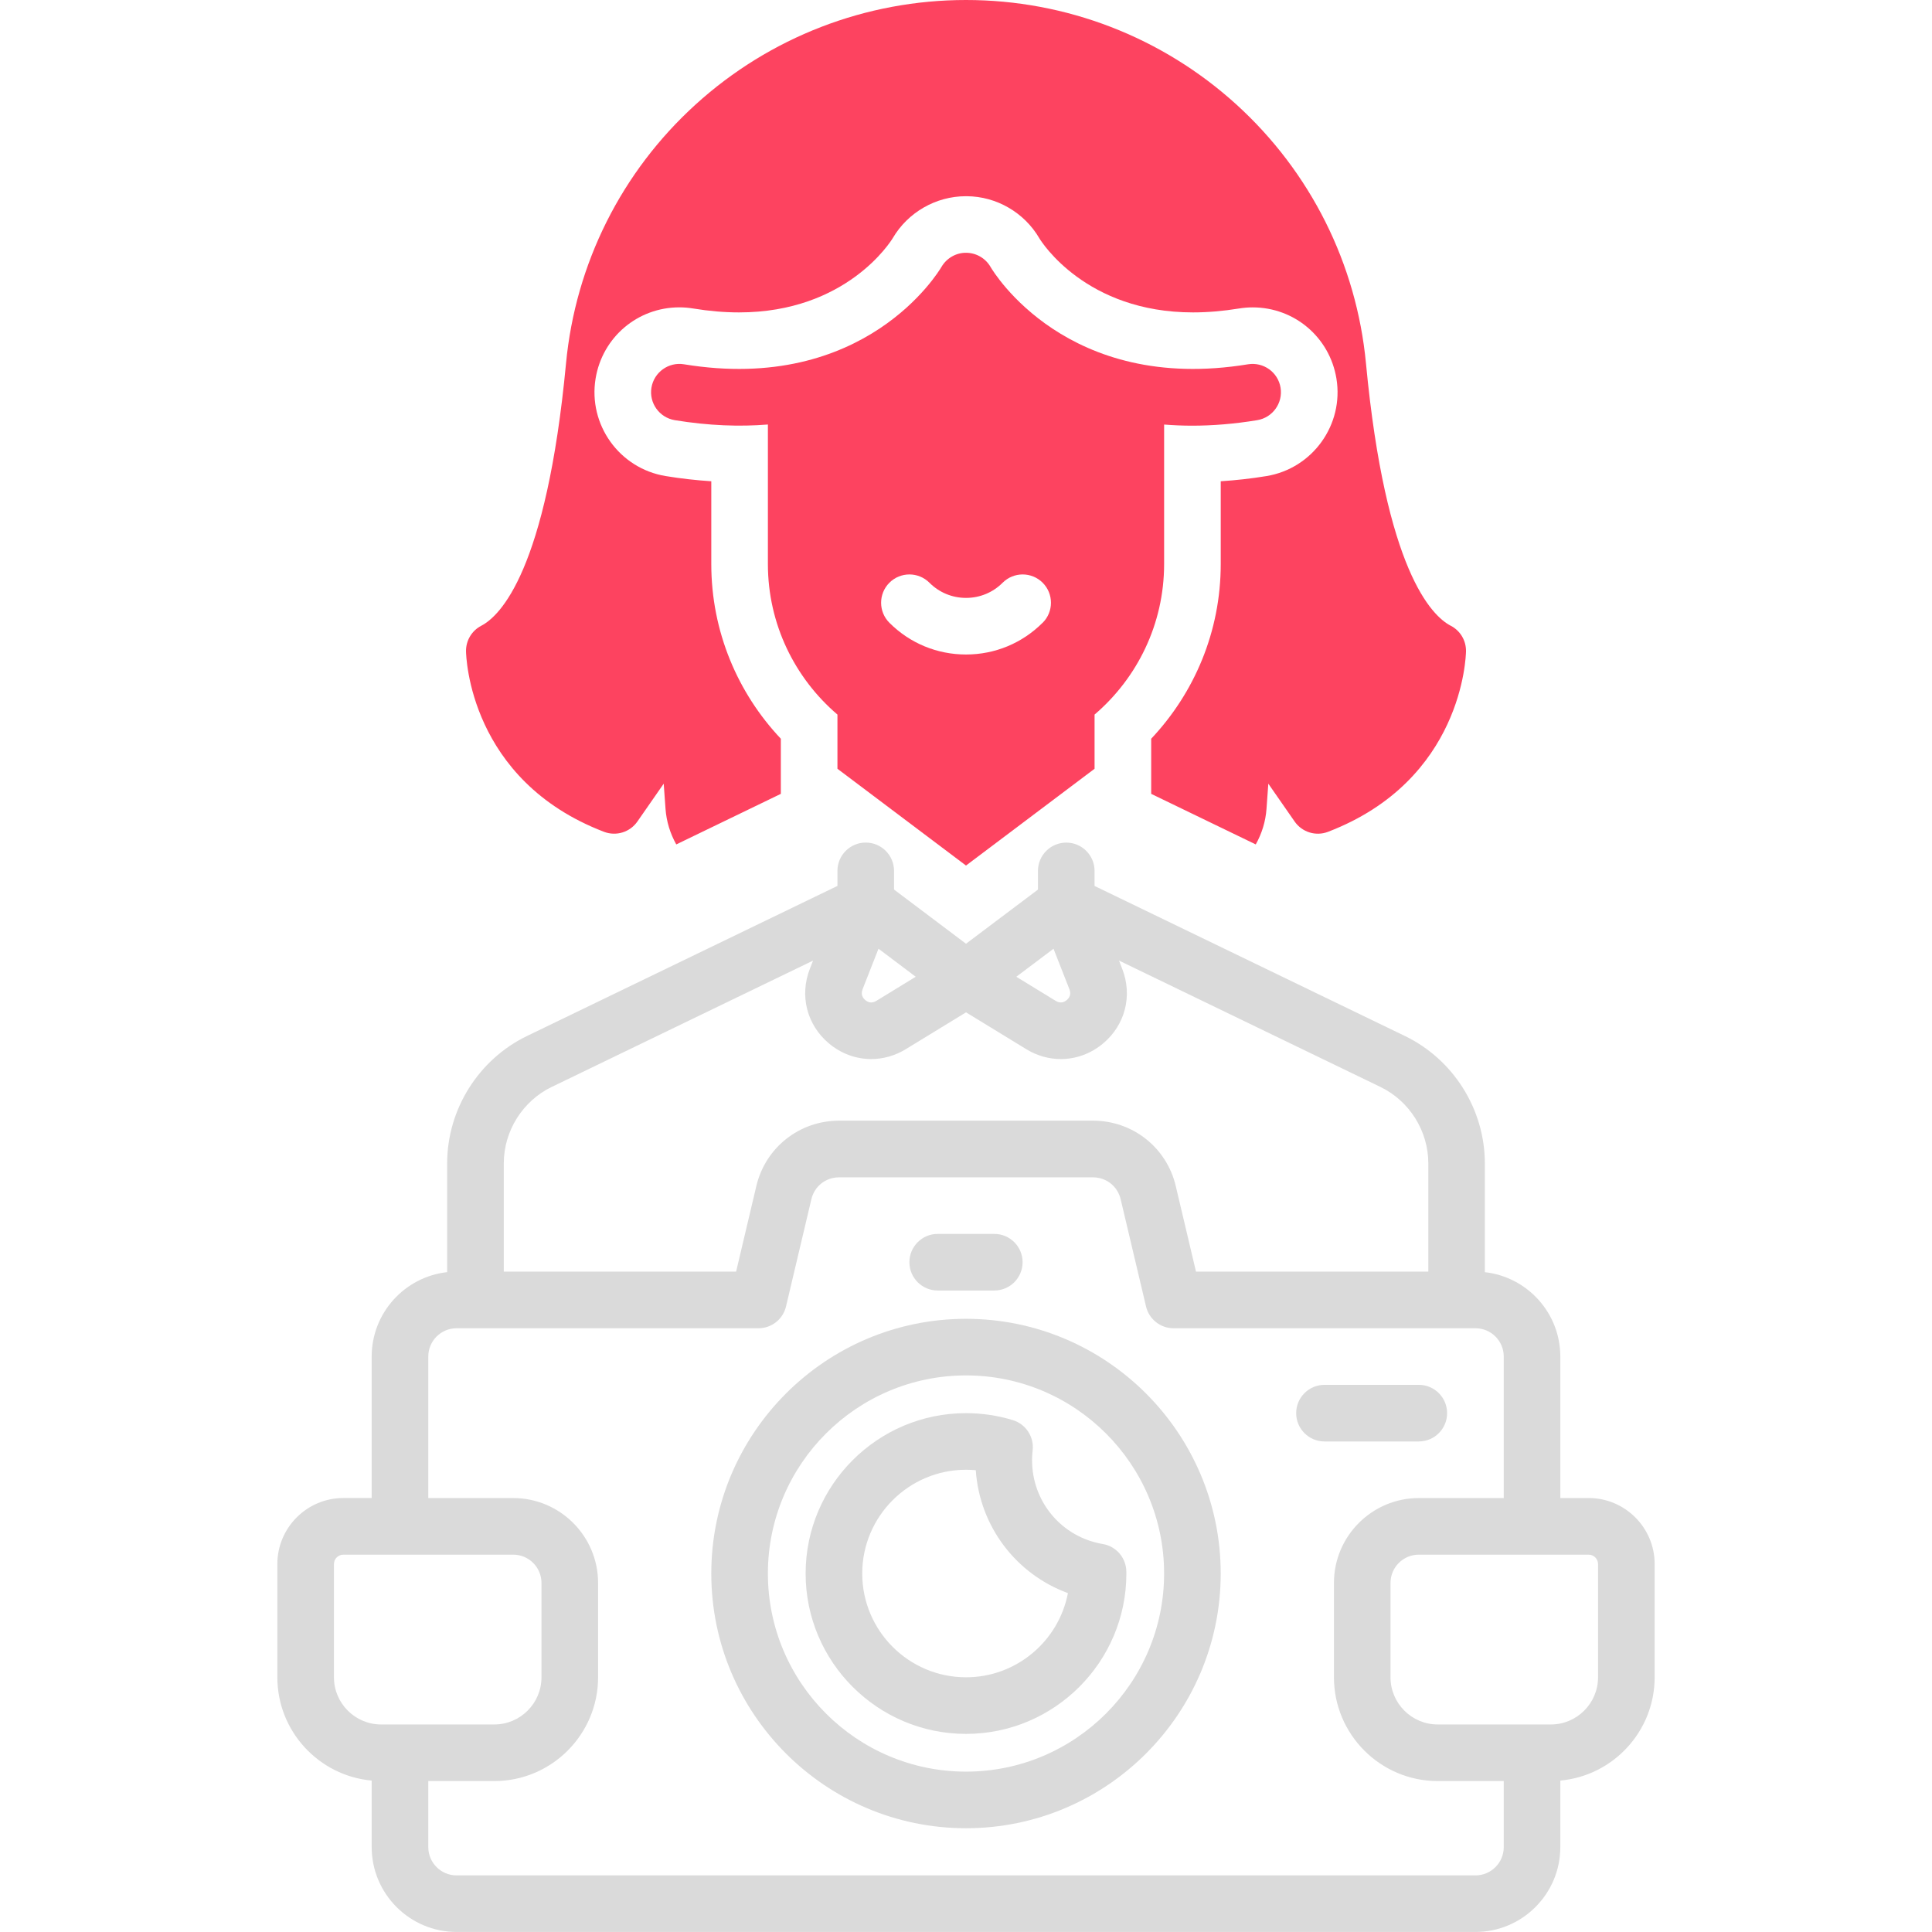<?xml version="1.0" encoding="UTF-8"?>
<svg id="OBJECT" xmlns="http://www.w3.org/2000/svg" viewBox="0 0 512 512">
  <defs>
    <style>
      .cls-1 {
        fill: #FD4360;
      }

      .cls-2 {
        fill: #dadada;
      }
    </style>
  </defs>
  <g>
    <path class="cls-2" d="M256,349.5c-37.22,0-67.5,30.28-67.5,67.5s30.28,67.5,67.5,67.5,67.5-30.28,67.5-67.5-30.28-67.5-67.5-67.5Zm0,120c-28.95,0-52.5-23.55-52.5-52.5s23.55-52.5,52.5-52.5,52.5,23.55,52.5,52.5-23.55,52.5-52.5,52.5Z"/>
    <path class="cls-2" d="M273.5,387c0-.85,.05-1.7,.16-2.62,.42-3.6-1.8-6.98-5.27-8.04-4.01-1.22-8.18-1.84-12.39-1.84-23.43,0-42.5,19.07-42.5,42.5s19.07,42.5,42.5,42.5,42.5-19.07,42.5-42.5c0-.17,0-.33-.01-.53-.05-3.62-2.68-6.69-6.25-7.29-10.85-1.83-18.73-11.15-18.73-22.18Zm-17.5,57.5c-15.16,0-27.5-12.34-27.5-27.5s12.34-27.5,27.5-27.5c.87,0,1.73,.04,2.59,.12,1.02,14.89,10.68,27.54,24.42,32.57-2.43,12.69-13.62,22.31-27.01,22.31Z"/>
    <path class="cls-2" d="M383.5,374.5c0-4.14-3.36-7.5-7.5-7.5h-25c-4.14,0-7.5,3.36-7.5,7.5s3.36,7.5,7.5,7.5h25c4.14,0,7.5-3.36,7.5-7.5Z"/>
    <path class="cls-2" d="M248.5,342h15c4.14,0,7.5-3.36,7.5-7.5s-3.36-7.5-7.5-7.5h-15c-4.14,0-7.5,3.36-7.5,7.5s3.36,7.5,7.5,7.5Z"/>
    <path class="cls-2" d="M421,397h-7.5v-37.5c0-11.56-8.77-21.11-20-22.36v-28.83c0-14.29-8.31-27.54-21.18-33.76l-82.25-39.76v-3.99c0-4.14-3.36-7.5-7.5-7.5s-7.5,3.36-7.5,7.5v4.95l-19.07,14.35-19.07-14.36v-4.95c0-4.14-3.36-7.5-7.5-7.5s-7.5,3.36-7.5,7.5v3.99l-82.25,39.76c-12.87,6.22-21.18,19.47-21.18,33.76v28.83c-11.23,1.25-20,10.8-20,22.36v37.5h-7.5c-9.65,0-17.5,7.85-17.5,17.5v30c0,14.32,11,26.11,25,27.38v17.62c0,12.41,10.09,22.5,22.5,22.5H391c12.41,0,22.5-10.09,22.5-22.5v-17.62c14-1.27,25-13.06,25-27.38v-30c0-9.65-7.85-17.5-17.5-17.5Zm-192.42-134.8l4.23-10.78,9.87,7.43-10.46,6.4c-1.27,.78-2.28,.31-2.91-.22-.63-.53-1.26-1.44-.72-2.83Zm50.61-10.78l4.23,10.78c.54,1.38-.09,2.3-.72,2.83-.63,.53-1.64,.99-2.91,.22l-10.46-6.4,9.87-7.43Zm-132.98,36.63l69.26-33.48-.84,2.15c-2.79,7.12-.81,14.89,5.05,19.8,3.28,2.75,7.22,4.14,11.2,4.14,3.14,0,6.3-.87,9.17-2.62l15.96-9.76,15.96,9.76c2.87,1.76,6.03,2.62,9.17,2.62,3.98,0,7.93-1.4,11.2-4.14,5.86-4.91,7.84-12.68,5.05-19.8l-.84-2.16,69.26,33.48c7.72,3.73,12.71,11.68,12.71,20.26v28.69h-61.57l-5.36-22.68c-2.41-10.2-11.41-17.32-21.9-17.32h-67.35c-10.48,0-19.49,7.12-21.9,17.32l-5.36,22.68h-61.57v-28.69c0-8.57,4.99-16.53,12.71-20.26Zm-57.71,156.45v-30c0-1.38,1.12-2.5,2.5-2.5h45c4.14,0,7.5,3.36,7.5,7.5v25c0,6.89-5.61,12.5-12.5,12.5h-30c-6.89,0-12.5-5.61-12.5-12.5Zm302.5,52.5H121c-4.14,0-7.5-3.36-7.5-7.5v-17.5h17.5c15.16,0,27.5-12.34,27.5-27.5v-25c0-12.41-10.09-22.5-22.5-22.5h-22.5v-37.5c0-4.14,3.36-7.5,7.5-7.5h80c3.48,0,6.5-2.39,7.3-5.77l6.73-28.45c.8-3.4,3.8-5.77,7.3-5.77h67.35c3.49,0,6.49,2.37,7.3,5.77l6.73,28.45c.8,3.38,3.82,5.77,7.3,5.77h80c4.14,0,7.5,3.36,7.5,7.5v37.5h-22.5c-12.41,0-22.5,10.09-22.5,22.5v25c0,15.16,12.34,27.5,27.5,27.5h17.5v17.5c0,4.14-3.36,7.5-7.5,7.5Zm32.5-52.5c0,6.89-5.61,12.5-12.5,12.5h-30c-6.89,0-12.5-5.61-12.5-12.5v-25c0-4.14,3.36-7.5,7.5-7.5h45c1.38,0,2.5,1.12,2.5,2.5v30Z"/>
  </g>
  <g>
    <path class="cls-1" d="M308.5,112.51c2.4,.19,4.87,.3,7.42,.3,5.38,0,11.13-.45,17.25-1.46,4.09-.67,6.86-4.53,6.19-8.62s-4.52-6.85-8.62-6.19c-47.94,7.87-67.44-24.44-68.23-25.79-1.33-2.32-3.81-3.75-6.48-3.76-2.65-.03-5.17,1.42-6.52,3.73-.81,1.38-20.31,33.69-68.25,25.82-4.08-.67-7.94,2.1-8.62,6.19-.67,4.09,2.1,7.94,6.19,8.62,9.03,1.48,17.24,1.75,24.67,1.15v36.98c0,15.95,7.16,30.26,18.43,39.89v14.36l34.07,25.65,34.07-25.65v-14.36c11.27-9.64,18.43-23.94,18.43-39.89v-36.98Zm-32.2,52.53c-5.42,5.42-12.63,8.41-20.3,8.41s-14.88-2.99-20.3-8.41c-2.93-2.93-2.93-7.68,0-10.61,2.93-2.93,7.68-2.93,10.61,0,2.59,2.59,6.03,4.02,9.7,4.02s7.11-1.43,9.7-4.02c2.93-2.93,7.68-2.93,10.61,0,2.93,2.93,2.93,7.68,0,10.61Z"/>
    <path class="cls-1" d="M384.46,165.83c-5.02-2.61-17.26-14.62-22.46-69.51-2.5-26.41-14.71-50.79-34.37-68.65C307.98,9.83,282.54,0,256,0s-51.98,9.83-71.63,27.67c-19.66,17.85-31.87,42.23-34.37,68.65-5.2,54.89-17.44,66.9-22.46,69.51-2.52,1.31-4.08,3.93-4.04,6.76,.02,1.39,.91,34.19,36.57,47.85,3.22,1.23,6.87,.11,8.84-2.72l6.98-10.04,.48,6.66c.24,3.36,1.24,6.57,2.85,9.44l27.71-13.4v-14.61c-11.41-12.09-18.43-28.38-18.43-46.28v-21.95c-3.98-.26-8.03-.71-12.1-1.38-12.24-2.01-20.57-13.6-18.56-25.85,1.8-10.93,11.13-18.86,22.2-18.86,1.21,0,2.44,.1,3.64,.3,4.19,.69,8.28,1.04,12.17,1.04,28.53,0,40.25-18.87,40.74-19.68,4-6.83,11.43-11.11,19.36-11.11h.25c7.88,.04,15.29,4.33,19.27,11.2,.55,.91,12.31,19.59,40.69,19.59,3.88,0,7.97-.35,12.16-1.03,1.21-.2,2.44-.3,3.65-.3,11.07,0,20.4,7.93,22.2,18.86,2.01,12.24-6.32,23.84-18.56,25.85-4.07,.67-8.12,1.11-12.1,1.37v21.95c0,17.9-7.02,34.18-18.43,46.28v14.61l27.71,13.4c1.61-2.86,2.61-6.07,2.85-9.44l.48-6.66,6.98,10.04c1.97,2.83,5.62,3.96,8.84,2.72,35.66-13.66,36.54-46.46,36.57-47.85,.04-2.84-1.52-5.45-4.04-6.76Z"/>
  </g>
</svg>